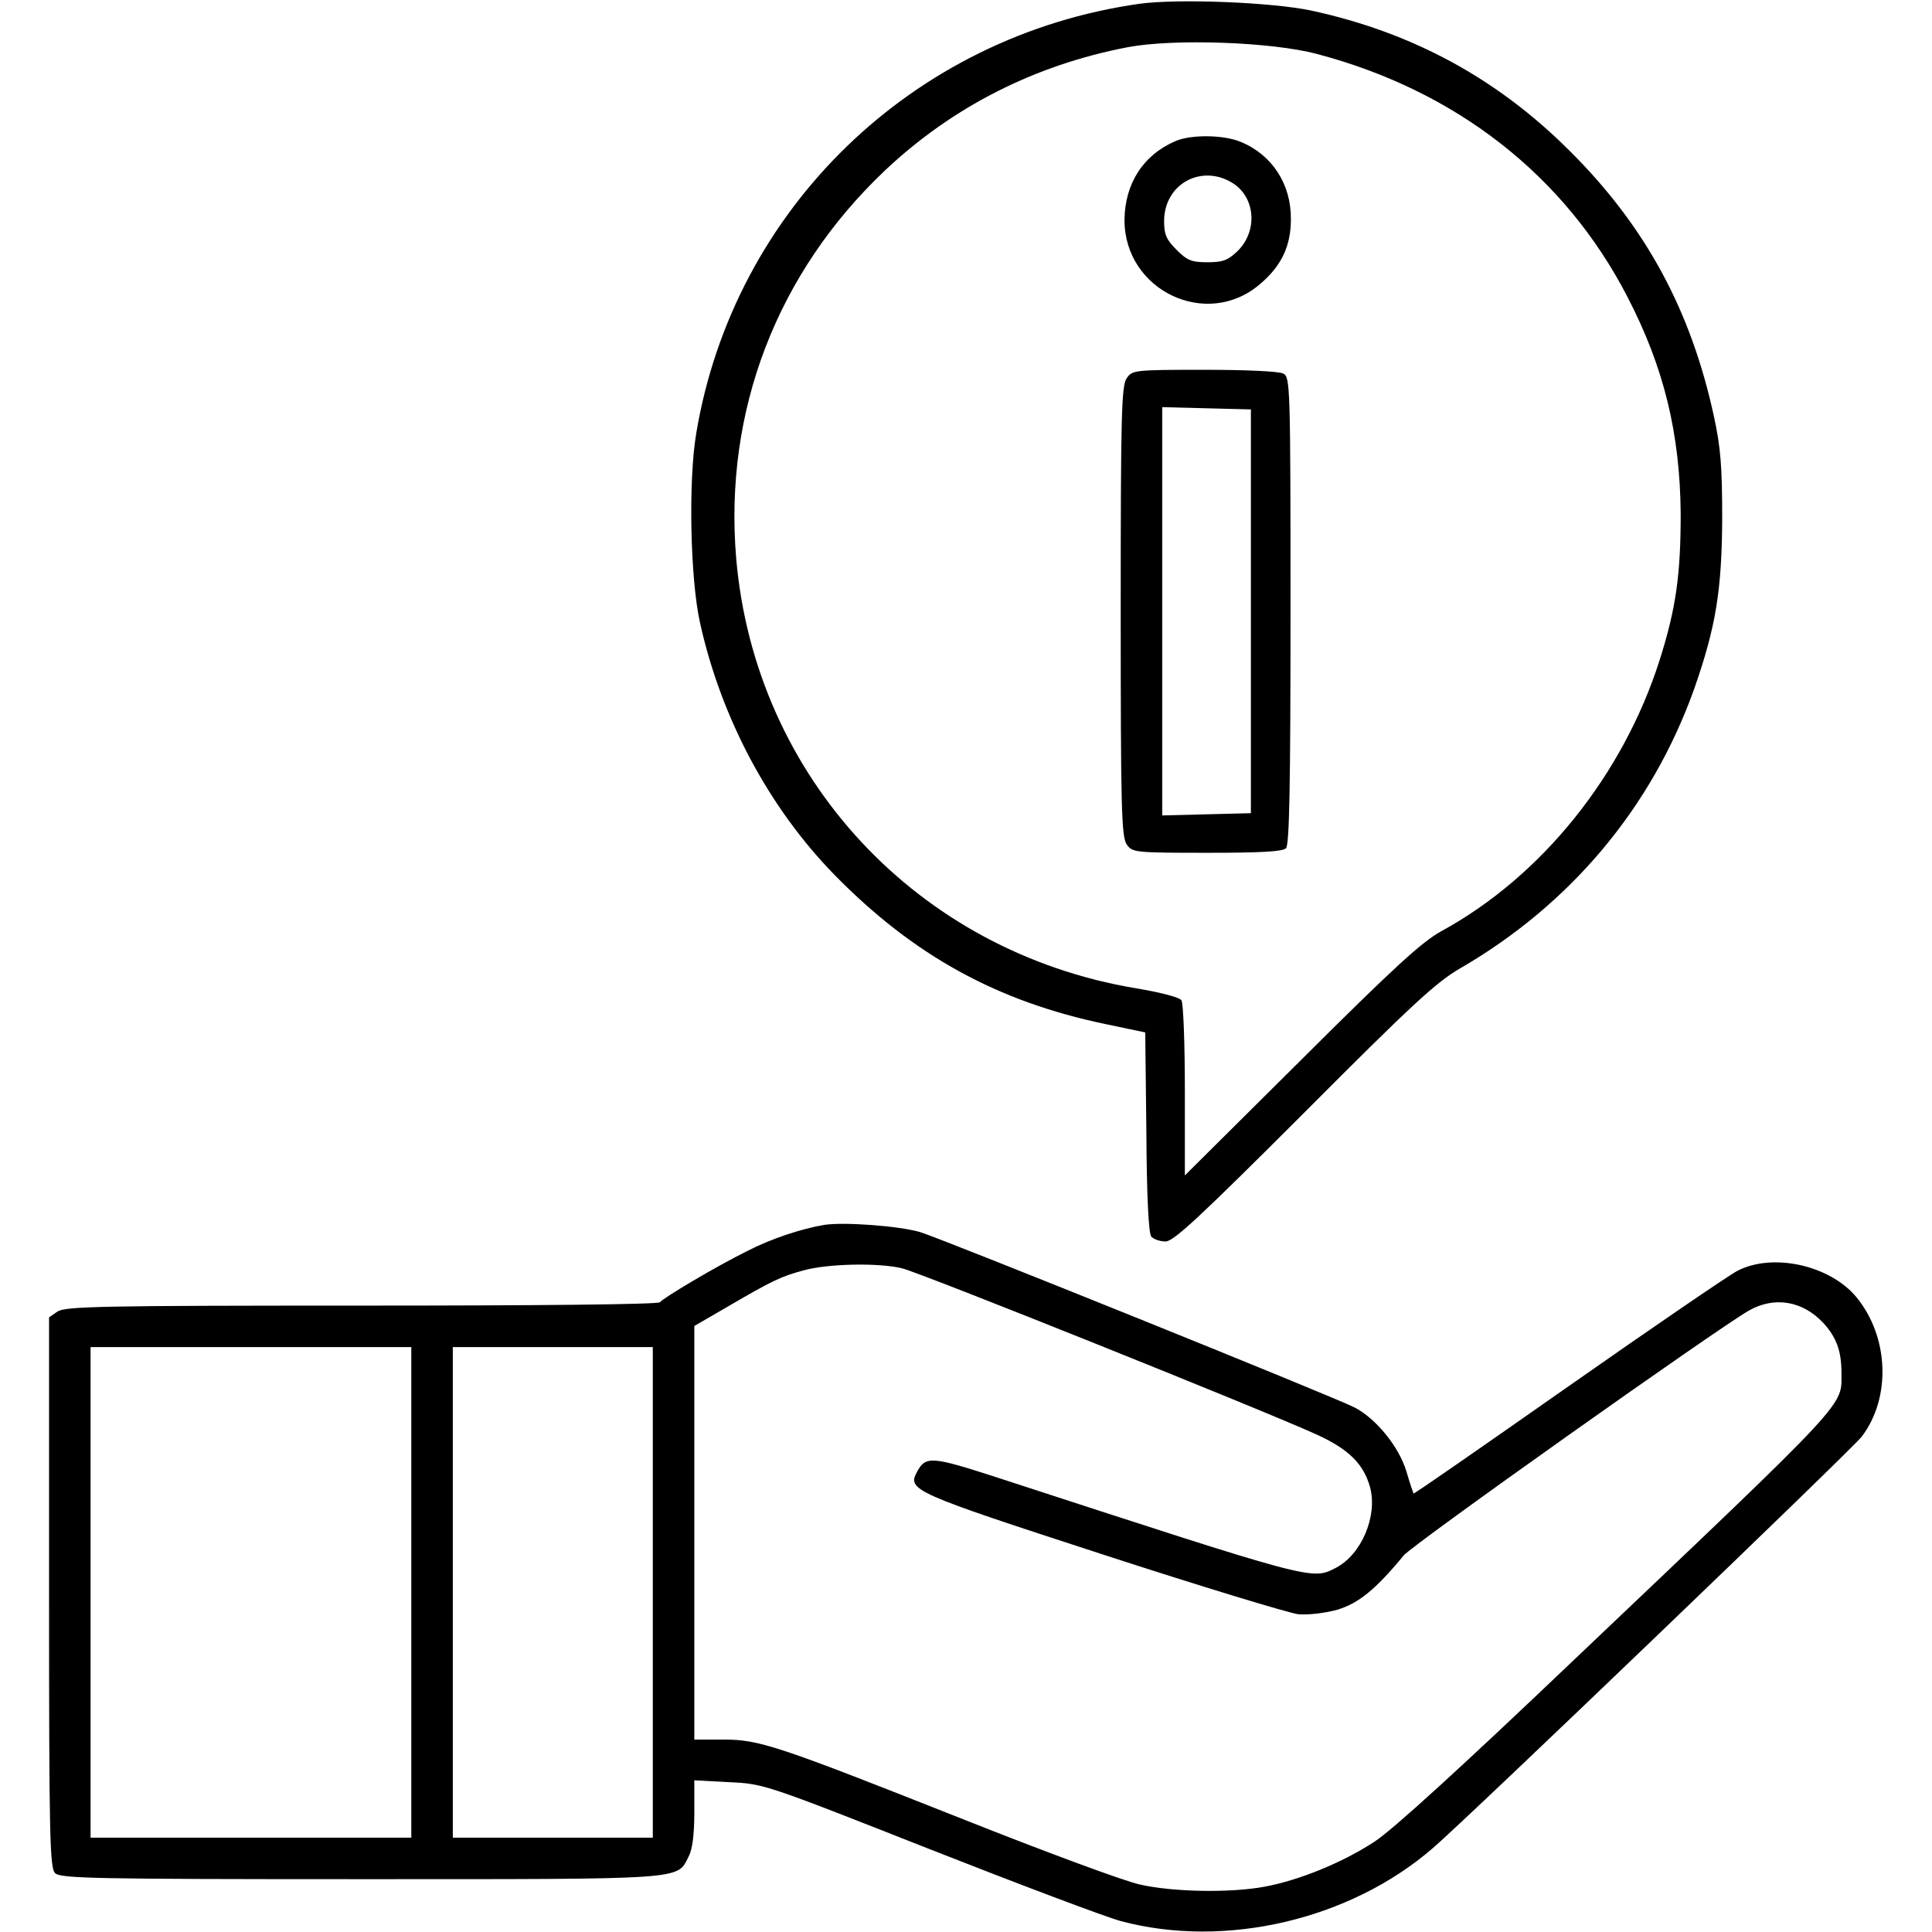 <?xml version="1.0" standalone="no"?>
<!DOCTYPE svg PUBLIC "-//W3C//DTD SVG 20010904//EN"
 "http://www.w3.org/TR/2001/REC-SVG-20010904/DTD/svg10.dtd">
<svg version="1.0" xmlns="http://www.w3.org/2000/svg"
 width="512pt" height="512pt" viewBox="0 0 512 512"
 preserveAspectRatio="xMidYMid meet">

<g transform="translate(0,512) scale(0.1,-0.1)"
fill="#000000" stroke="none">
<path d="M3020 5110 c-602 -85 -1076 -544 -1175 -1139 -21 -125 -16 -383 10
-501 56 -253 183 -491 357 -669 209 -213 430 -335 718 -395 l105 -22 3 -264
c1 -174 6 -268 13 -277 6 -7 23 -13 38 -13 21 0 91 65 366 340 285 286 352
348 415 384 293 170 508 427 620 741 57 163 73 260 74 450 0 138 -4 189 -22
272 -61 281 -181 503 -382 703 -192 192 -417 314 -685 372 -104 22 -353 32
-455 18z m470 -133 c368 -97 657 -322 823 -644 97 -187 139 -362 141 -573 0
-163 -12 -251 -56 -390 -97 -304 -312 -572 -577 -717 -53 -29 -125 -95 -373
-342 l-308 -306 0 225 c0 124 -4 231 -9 239 -5 8 -55 21 -121 32 -580 97
-1009 560 -1059 1139 -33 391 108 757 394 1028 179 169 398 280 644 327 122
23 381 14 501 -18z"/>
<path d="M3115 4746 c-86 -37 -134 -113 -135 -209 0 -187 218 -291 359 -170
57 48 82 101 82 172 1 93 -50 171 -133 205 -45 19 -132 20 -173 2z m153 -112
c60 -39 65 -128 11 -180 -25 -24 -39 -29 -79 -29 -43 0 -54 5 -82 33 -27 27
-33 40 -33 76 0 99 100 153 183 100z"/>
<path d="M2986 4118 c-14 -20 -16 -95 -16 -618 0 -523 2 -598 16 -618 15 -21
20 -22 213 -22 140 0 200 3 209 12 9 9 12 163 12 630 0 600 -1 618 -19 628
-12 6 -98 10 -210 10 -185 0 -190 -1 -205 -22z m329 -618 l0 -535 -117 -3
-118 -3 0 541 0 541 118 -3 117 -3 0 -535z"/>
<path d="M2185 1874 c-60 -10 -140 -36 -204 -69 -85 -42 -224 -125 -232 -136
-3 -6 -335 -9 -790 -9 -694 0 -787 -2 -807 -16 l-22 -15 0 -729 c0 -649 2
-730 16 -744 14 -14 101 -16 810 -16 872 0 837 -2 869 60 10 19 15 58 15 116
l0 86 93 -5 c91 -4 96 -6 527 -176 239 -94 469 -181 510 -192 276 -74 608 3
828 194 92 79 1111 1057 1136 1090 78 103 72 264 -14 369 -70 85 -222 119
-316 70 -23 -12 -225 -150 -449 -307 -224 -157 -408 -285 -409 -283 -1 2 -10
28 -19 59 -20 66 -81 140 -137 169 -59 30 -1093 447 -1152 465 -55 16 -200 27
-253 19z m205 -115 c45 -10 960 -377 1100 -441 85 -39 124 -78 141 -140 20
-76 -23 -178 -91 -213 -64 -33 -55 -35 -899 240 -173 56 -188 57 -211 14 -26
-48 -10 -55 491 -218 261 -85 495 -156 520 -159 27 -2 70 3 103 12 56 17 101
53 176 144 24 29 828 599 915 649 67 38 142 26 197 -33 34 -37 48 -74 48 -130
0 -93 33 -58 -710 -764 -297 -283 -480 -450 -528 -481 -84 -55 -199 -102 -291
-119 -92 -17 -244 -14 -331 6 -41 9 -249 86 -463 171 -500 198 -544 213 -641
213 l-76 0 0 548 0 548 88 51 c118 69 143 81 204 97 63 17 195 20 258 5z
m-1300 -859 l0 -650 -425 0 -425 0 0 650 0 650 425 0 425 0 0 -650z m640 0 l0
-650 -265 0 -265 0 0 650 0 650 265 0 265 0 0 -650z"/>
</g>
</svg>
